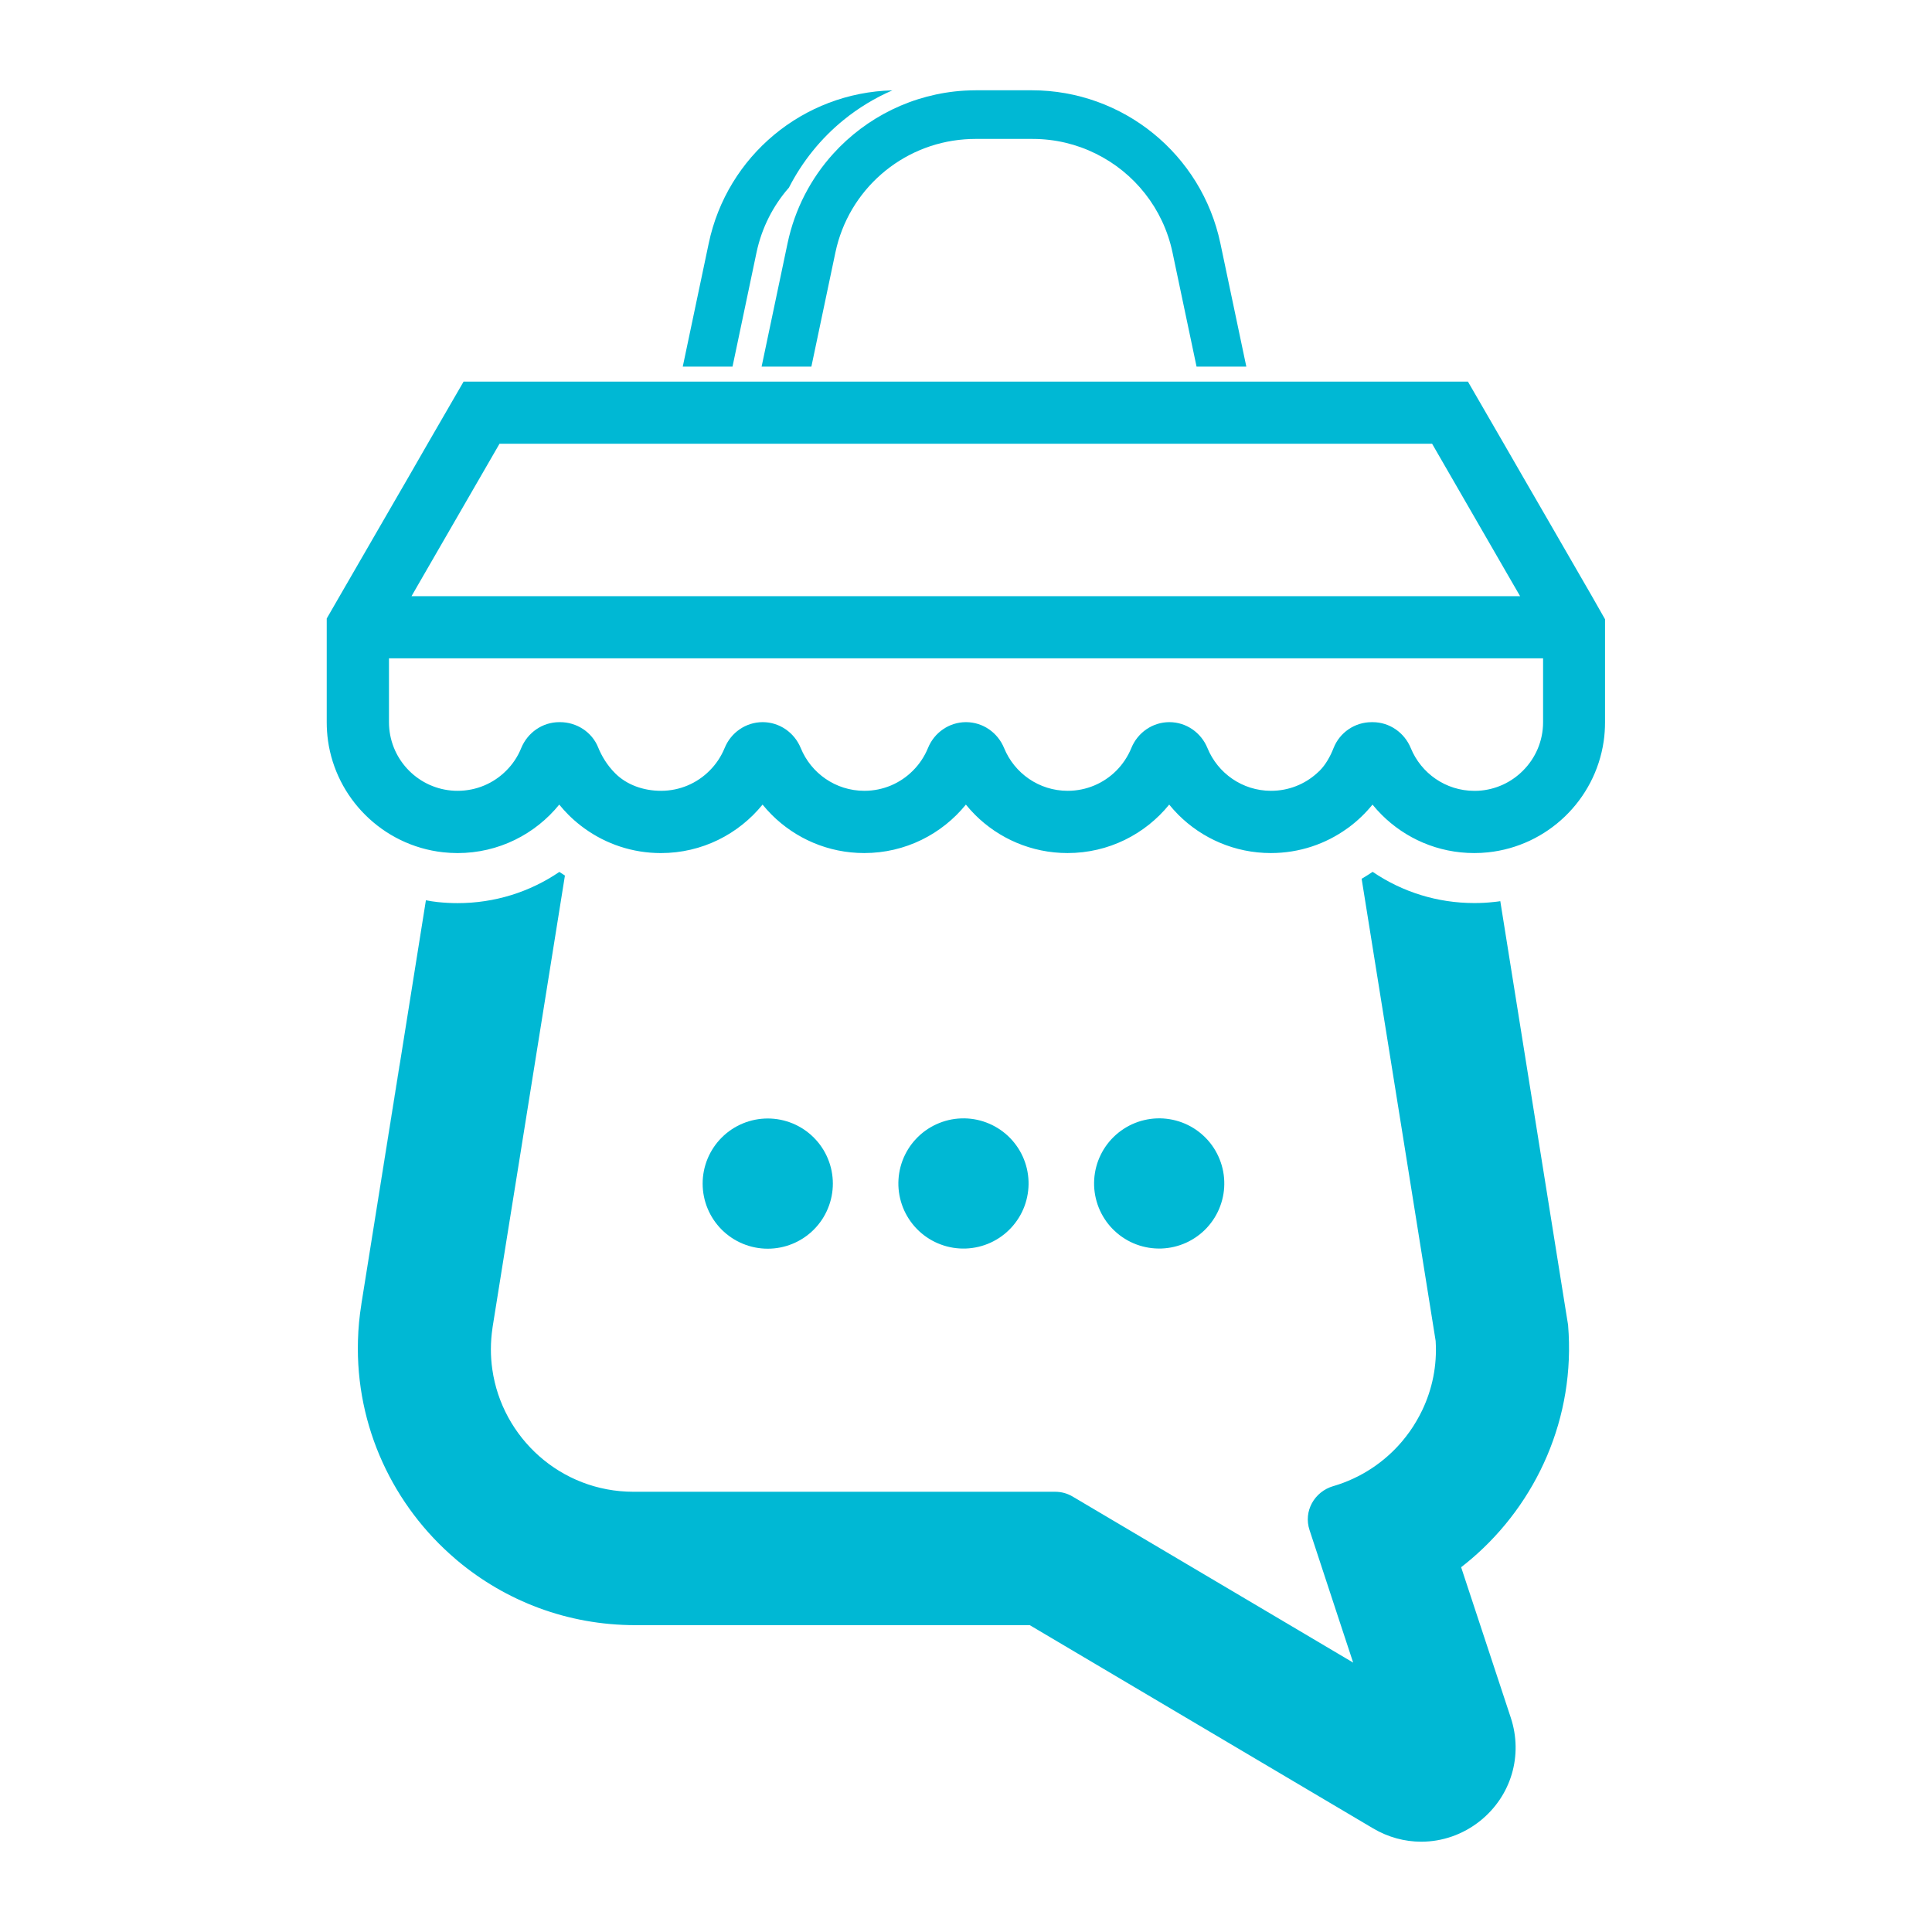 <svg xmlns="http://www.w3.org/2000/svg" xmlns:xlink="http://www.w3.org/1999/xlink" width="500" zoomAndPan="magnify" viewBox="0 0 375 375" height="500" preserveAspectRatio="xMidYMid meet" version="1.2"><g id="0db92d6266"><rect x="0" width="375" y="0" height="375" style="fill:#ffffff;fill-opacity:1;stroke:none;"/><path style=" stroke:none;fill-rule:nonzero;fill:#00b8d4;fill-opacity:1;" d="M 77.625 206.395 L 70.152 253.09 L 77.609 206.379 Z M 77.625 206.395 "/><path style=" stroke:none;fill-rule:nonzero;fill:#00b8d4;fill-opacity:1;" d="M 161.742 29.824 C 157.402 34.609 154.27 40.555 152.863 47.23 L 147.828 71.16 L 157.488 71.16 L 162.152 49 C 164.711 36.844 174.996 27.965 187.219 27.047 L 187.223 27.047 C 187.91 26.992 188.605 26.965 189.301 26.965 L 200.43 26.965 C 204.797 26.965 208.973 27.984 212.688 29.824 C 220.141 33.492 225.777 40.434 227.582 49 L 232.25 71.16 L 241.91 71.16 L 236.875 47.23 C 233.227 29.914 217.949 17.523 200.262 17.523 L 189.48 17.523 C 188.727 17.523 187.977 17.551 187.238 17.59 L 187.219 17.59 C 177.23 18.188 168.168 22.734 161.742 29.824 Z M 161.742 29.824 "/><path style=" stroke:none;fill-rule:nonzero;fill:#00b8d4;fill-opacity:1;" d="M 146.84 49.004 C 147.855 44.203 150.07 39.906 153.133 36.414 C 155.715 31.367 159.332 26.859 163.773 23.262 C 166.656 20.922 169.836 19 173.207 17.539 C 155.926 17.977 141.133 30.234 137.562 47.238 L 132.523 71.164 L 142.18 71.164 Z M 146.84 49.004 "/><path style=" stroke:none;fill-rule:nonzero;fill:#00b8d4;fill-opacity:1;" d="M 308.988 115.719 L 299.562 99.391 L 295.656 92.641 L 291.906 86.137 L 284.926 74.074 L 89.98 74.074 L 83 86.137 L 79.262 92.641 L 75.355 99.391 L 65.918 115.719 L 63.418 120.051 L 63.418 140.172 C 63.418 141.398 63.5 142.59 63.664 143.758 L 63.664 143.773 C 64.457 149.348 67.055 154.336 70.863 158.141 C 74.824 162.102 80.105 164.773 86 165.426 C 86.918 165.523 87.863 165.582 88.816 165.582 C 96.781 165.582 103.895 161.91 108.551 156.172 C 109.102 156.855 109.707 157.52 110.328 158.148 C 111.066 158.887 111.844 159.566 112.676 160.219 C 112.926 160.422 113.203 160.617 113.469 160.812 C 117.641 163.816 122.754 165.582 128.281 165.582 C 136.258 165.582 143.355 161.91 148.012 156.172 C 148.566 156.855 149.168 157.52 149.793 158.148 C 154.391 162.734 160.73 165.578 167.746 165.578 C 175.711 165.578 182.82 161.91 187.477 156.172 C 188.031 156.855 188.633 157.52 189.254 158.148 C 193.844 162.734 200.207 165.578 207.207 165.578 C 215.184 165.578 222.285 161.91 226.941 156.172 C 227.492 156.855 228.098 157.52 228.719 158.148 C 233.305 162.734 239.672 165.578 246.672 165.578 C 252.203 165.578 257.32 163.816 261.484 160.812 C 261.609 160.73 261.723 160.645 261.832 160.566 C 263.527 159.297 265.066 157.824 266.402 156.172 C 266.957 156.855 267.555 157.52 268.184 158.148 C 272.781 162.734 279.121 165.578 286.137 165.578 C 287.039 165.578 287.93 165.539 288.801 165.441 C 300.352 164.234 309.605 155.285 311.273 143.891 C 311.453 142.68 311.535 141.43 311.535 140.18 L 311.535 120.195 Z M 82.254 111.59 L 96.957 86.129 L 277.969 86.129 L 292.742 111.727 L 295.051 115.719 L 79.875 115.719 Z M 299.512 140.172 C 299.512 143.859 298.012 147.195 295.594 149.598 C 293.355 151.844 290.316 153.293 286.938 153.488 C 286.688 153.504 286.426 153.504 286.172 153.504 C 280.598 153.504 275.82 150.07 273.832 145.203 C 272.594 142.191 269.703 140.172 266.434 140.172 L 266.23 140.172 C 262.977 140.172 260.043 142.16 258.848 145.188 C 258.227 146.773 257.336 148.398 256.141 149.598 C 255.961 149.777 255.781 149.945 255.586 150.109 C 253.238 152.219 250.125 153.496 246.707 153.496 C 241.133 153.496 236.355 150.066 234.367 145.199 C 233.133 142.184 230.238 140.168 226.973 140.168 C 223.719 140.168 220.816 142.184 219.59 145.199 C 218.91 146.852 217.906 148.355 216.672 149.59 C 214.254 152.008 210.918 153.496 207.234 153.496 C 201.66 153.496 196.883 150.066 194.895 145.199 C 193.656 142.184 190.766 140.168 187.496 140.168 C 185.871 140.168 184.328 140.672 183.035 141.559 C 181.758 142.434 180.73 143.684 180.117 145.199 C 179.438 146.852 178.434 148.355 177.188 149.59 C 174.785 152.008 171.449 153.496 167.766 153.496 C 162.191 153.496 157.414 150.066 155.426 145.199 C 154.188 142.184 151.297 140.168 148.027 140.168 C 146.402 140.168 144.859 140.672 143.566 141.559 C 142.289 142.434 141.262 143.684 140.648 145.199 C 139.969 146.852 138.965 148.355 137.719 149.59 C 135.316 152.008 131.98 153.496 128.297 153.496 C 124.891 153.496 121.656 152.34 119.418 150.109 C 117.809 148.5 116.762 146.703 116.098 145.062 C 114.891 142.074 111.918 140.168 108.691 140.168 L 108.566 140.168 C 105.297 140.168 102.41 142.184 101.168 145.199 C 100.504 146.852 99.5 148.355 98.25 149.59 C 95.848 152.008 92.512 153.496 88.828 153.496 C 88.395 153.496 87.977 153.48 87.562 153.438 C 80.793 152.801 75.5 147.098 75.5 140.168 L 75.5 127.785 L 299.512 127.785 Z M 299.512 140.172 "/><path style=" stroke:none;fill-rule:nonzero;fill:#00b8d4;fill-opacity:1;" d="M 293.238 333.391 C 295.656 340.711 293.336 348.566 287.332 353.402 C 283.973 356.098 279.926 357.473 275.867 357.473 C 272.66 357.473 269.449 356.621 266.516 354.887 L 199.875 315.441 L 123.32 315.441 C 110.09 315.441 98.125 310.719 88.84 302.965 C 88.699 302.852 88.559 302.727 88.422 302.605 C 76.387 292.348 68.996 276.949 69.48 260.176 C 69.539 257.852 69.762 255.504 70.145 253.129 L 70.145 253.086 L 77.621 206.391 L 82.668 174.742 C 83.434 174.898 84.199 175.008 84.973 175.094 C 86.277 175.23 87.57 175.297 88.824 175.297 C 95.98 175.297 102.816 173.16 108.57 169.238 C 108.93 169.484 109.293 169.723 109.652 169.945 L 100.742 225.59 L 98.699 238.305 L 95.625 257.508 L 95.586 257.801 C 95.184 260.539 95.184 263.219 95.559 265.801 C 97.434 279.02 108.801 289.551 122.965 289.551 L 204.812 289.551 C 206.004 289.551 207.176 289.871 208.199 290.48 L 250.352 315.426 L 262.648 322.711 L 259.984 314.637 L 254.18 296.984 C 252.969 293.34 255.105 289.535 258.793 288.453 C 258.816 288.453 258.832 288.438 258.859 288.438 C 264.129 286.879 268.715 283.824 272.148 279.766 C 273.188 278.527 274.133 277.219 274.938 275.816 C 275.34 275.133 275.715 274.426 276.062 273.703 C 277.996 269.645 278.957 265.074 278.66 260.305 L 278.645 260.18 L 272.184 219.793 L 264.293 170.57 C 265.031 170.137 265.738 169.691 266.43 169.223 C 272.211 173.156 279.02 175.281 286.16 175.281 C 287.48 175.281 288.707 175.215 289.848 175.086 C 290.305 175.043 290.766 174.992 291.207 174.918 L 303.941 254.562 L 303.965 254.715 L 304.367 257.191 L 304.367 257.234 C 305.84 275.133 298.297 291.742 285.582 302.594 C 285.539 302.637 285.484 302.68 285.445 302.703 C 284.848 303.219 284.234 303.707 283.605 304.195 Z M 293.238 333.391 "/><path style=" stroke:none;fill-rule:nonzero;fill:#00b8d4;fill-opacity:1;" d="M 157.953 220.801 C 158.539 221.387 159.066 222.023 159.527 222.715 C 159.988 223.406 160.375 224.133 160.691 224.898 C 161.012 225.668 161.25 226.457 161.414 227.27 C 161.574 228.082 161.656 228.906 161.656 229.734 C 161.656 230.566 161.574 231.387 161.414 232.199 C 161.25 233.016 161.012 233.805 160.691 234.57 C 160.375 235.34 159.988 236.066 159.527 236.758 C 159.066 237.445 158.539 238.086 157.953 238.672 C 157.367 239.258 156.73 239.781 156.039 240.242 C 155.348 240.703 154.621 241.094 153.855 241.41 C 153.086 241.727 152.297 241.969 151.484 242.129 C 150.668 242.293 149.848 242.371 149.02 242.371 C 148.188 242.371 147.367 242.293 146.555 242.129 C 145.738 241.969 144.949 241.727 144.184 241.41 C 143.414 241.094 142.688 240.703 141.996 240.242 C 141.309 239.781 140.668 239.258 140.082 238.672 C 139.496 238.086 138.973 237.445 138.512 236.758 C 138.051 236.066 137.66 235.34 137.344 234.57 C 137.027 233.805 136.785 233.016 136.625 232.199 C 136.461 231.387 136.383 230.566 136.383 229.734 C 136.383 228.906 136.461 228.082 136.625 227.27 C 136.785 226.457 137.027 225.668 137.344 224.898 C 137.66 224.133 138.051 223.406 138.512 222.715 C 138.973 222.023 139.496 221.387 140.082 220.801 C 140.668 220.215 141.309 219.688 141.996 219.227 C 142.688 218.766 143.414 218.379 144.184 218.059 C 144.949 217.742 145.738 217.504 146.555 217.34 C 147.367 217.18 148.188 217.098 149.02 217.098 C 149.848 217.098 150.668 217.18 151.484 217.34 C 152.297 217.504 153.086 217.742 153.855 218.059 C 154.621 218.379 155.348 218.766 156.039 219.227 C 156.73 219.688 157.367 220.215 157.953 220.801 Z M 157.953 220.801 "/><path style=" stroke:none;fill-rule:nonzero;fill:#00b8d4;fill-opacity:1;" d="M 199.309 226.805 C 199.496 227.613 199.609 228.43 199.637 229.262 C 199.668 230.09 199.613 230.914 199.48 231.734 C 199.348 232.551 199.137 233.352 198.848 234.129 C 198.559 234.906 198.195 235.645 197.758 236.352 C 197.32 237.059 196.82 237.715 196.254 238.32 C 195.691 238.93 195.07 239.477 194.398 239.961 C 193.727 240.445 193.012 240.859 192.258 241.207 C 191.5 241.551 190.719 241.816 189.914 242.008 C 189.105 242.199 188.285 242.309 187.457 242.34 C 186.629 242.367 185.805 242.316 184.984 242.184 C 184.168 242.051 183.367 241.84 182.59 241.547 C 181.812 241.258 181.07 240.895 180.367 240.461 C 179.66 240.023 179.004 239.523 178.395 238.957 C 177.789 238.391 177.242 237.773 176.758 237.098 C 176.273 236.426 175.859 235.711 175.512 234.957 C 175.168 234.203 174.902 233.422 174.711 232.613 C 174.52 231.805 174.41 230.988 174.379 230.16 C 174.352 229.328 174.402 228.504 174.535 227.688 C 174.668 226.867 174.879 226.07 175.168 225.293 C 175.461 224.516 175.824 223.773 176.258 223.066 C 176.695 222.359 177.195 221.703 177.762 221.098 C 178.328 220.488 178.945 219.945 179.617 219.457 C 180.293 218.973 181.008 218.559 181.762 218.215 C 182.516 217.871 183.297 217.602 184.105 217.41 C 184.91 217.219 185.73 217.109 186.559 217.082 C 187.391 217.051 188.215 217.102 189.031 217.234 C 189.852 217.367 190.648 217.578 191.426 217.871 C 192.203 218.16 192.945 218.523 193.652 218.961 C 194.355 219.395 195.016 219.898 195.621 220.461 C 196.227 221.027 196.773 221.648 197.258 222.32 C 197.746 222.992 198.16 223.707 198.504 224.461 C 198.848 225.215 199.117 225.996 199.309 226.805 Z M 199.309 226.805 "/><path style=" stroke:none;fill-rule:nonzero;fill:#00b8d4;fill-opacity:1;" d="M 237.297 226.805 C 237.488 227.609 237.598 228.43 237.625 229.258 C 237.656 230.086 237.605 230.91 237.473 231.73 C 237.34 232.551 237.125 233.348 236.836 234.125 C 236.547 234.902 236.184 235.645 235.746 236.352 C 235.312 237.055 234.809 237.711 234.246 238.32 C 233.68 238.926 233.059 239.473 232.387 239.957 C 231.715 240.441 231 240.859 230.246 241.203 C 229.488 241.547 228.707 241.816 227.902 242.004 C 227.094 242.195 226.277 242.305 225.445 242.336 C 224.617 242.363 223.793 242.312 222.973 242.18 C 222.156 242.047 221.355 241.836 220.578 241.547 C 219.801 241.258 219.059 240.895 218.355 240.457 C 217.648 240.02 216.992 239.52 216.387 238.953 C 215.777 238.391 215.23 237.77 214.746 237.098 C 214.262 236.422 213.848 235.711 213.5 234.953 C 213.156 234.199 212.891 233.418 212.699 232.609 C 212.508 231.805 212.398 230.984 212.367 230.156 C 212.34 229.328 212.391 228.504 212.523 227.684 C 212.656 226.863 212.867 226.066 213.156 225.289 C 213.449 224.512 213.812 223.77 214.246 223.062 C 214.684 222.359 215.184 221.703 215.75 221.094 C 216.316 220.488 216.934 219.941 217.609 219.457 C 218.281 218.973 218.996 218.555 219.75 218.211 C 220.504 217.867 221.285 217.598 222.094 217.41 C 222.902 217.219 223.719 217.109 224.547 217.078 C 225.379 217.047 226.203 217.102 227.02 217.234 C 227.84 217.367 228.637 217.578 229.414 217.867 C 230.191 218.156 230.934 218.52 231.641 218.957 C 232.348 219.395 233.004 219.895 233.609 220.461 C 234.219 221.023 234.762 221.645 235.25 222.316 C 235.734 222.992 236.148 223.703 236.492 224.461 C 236.836 225.215 237.105 225.996 237.297 226.805 Z M 237.297 226.805 "/></g></svg>